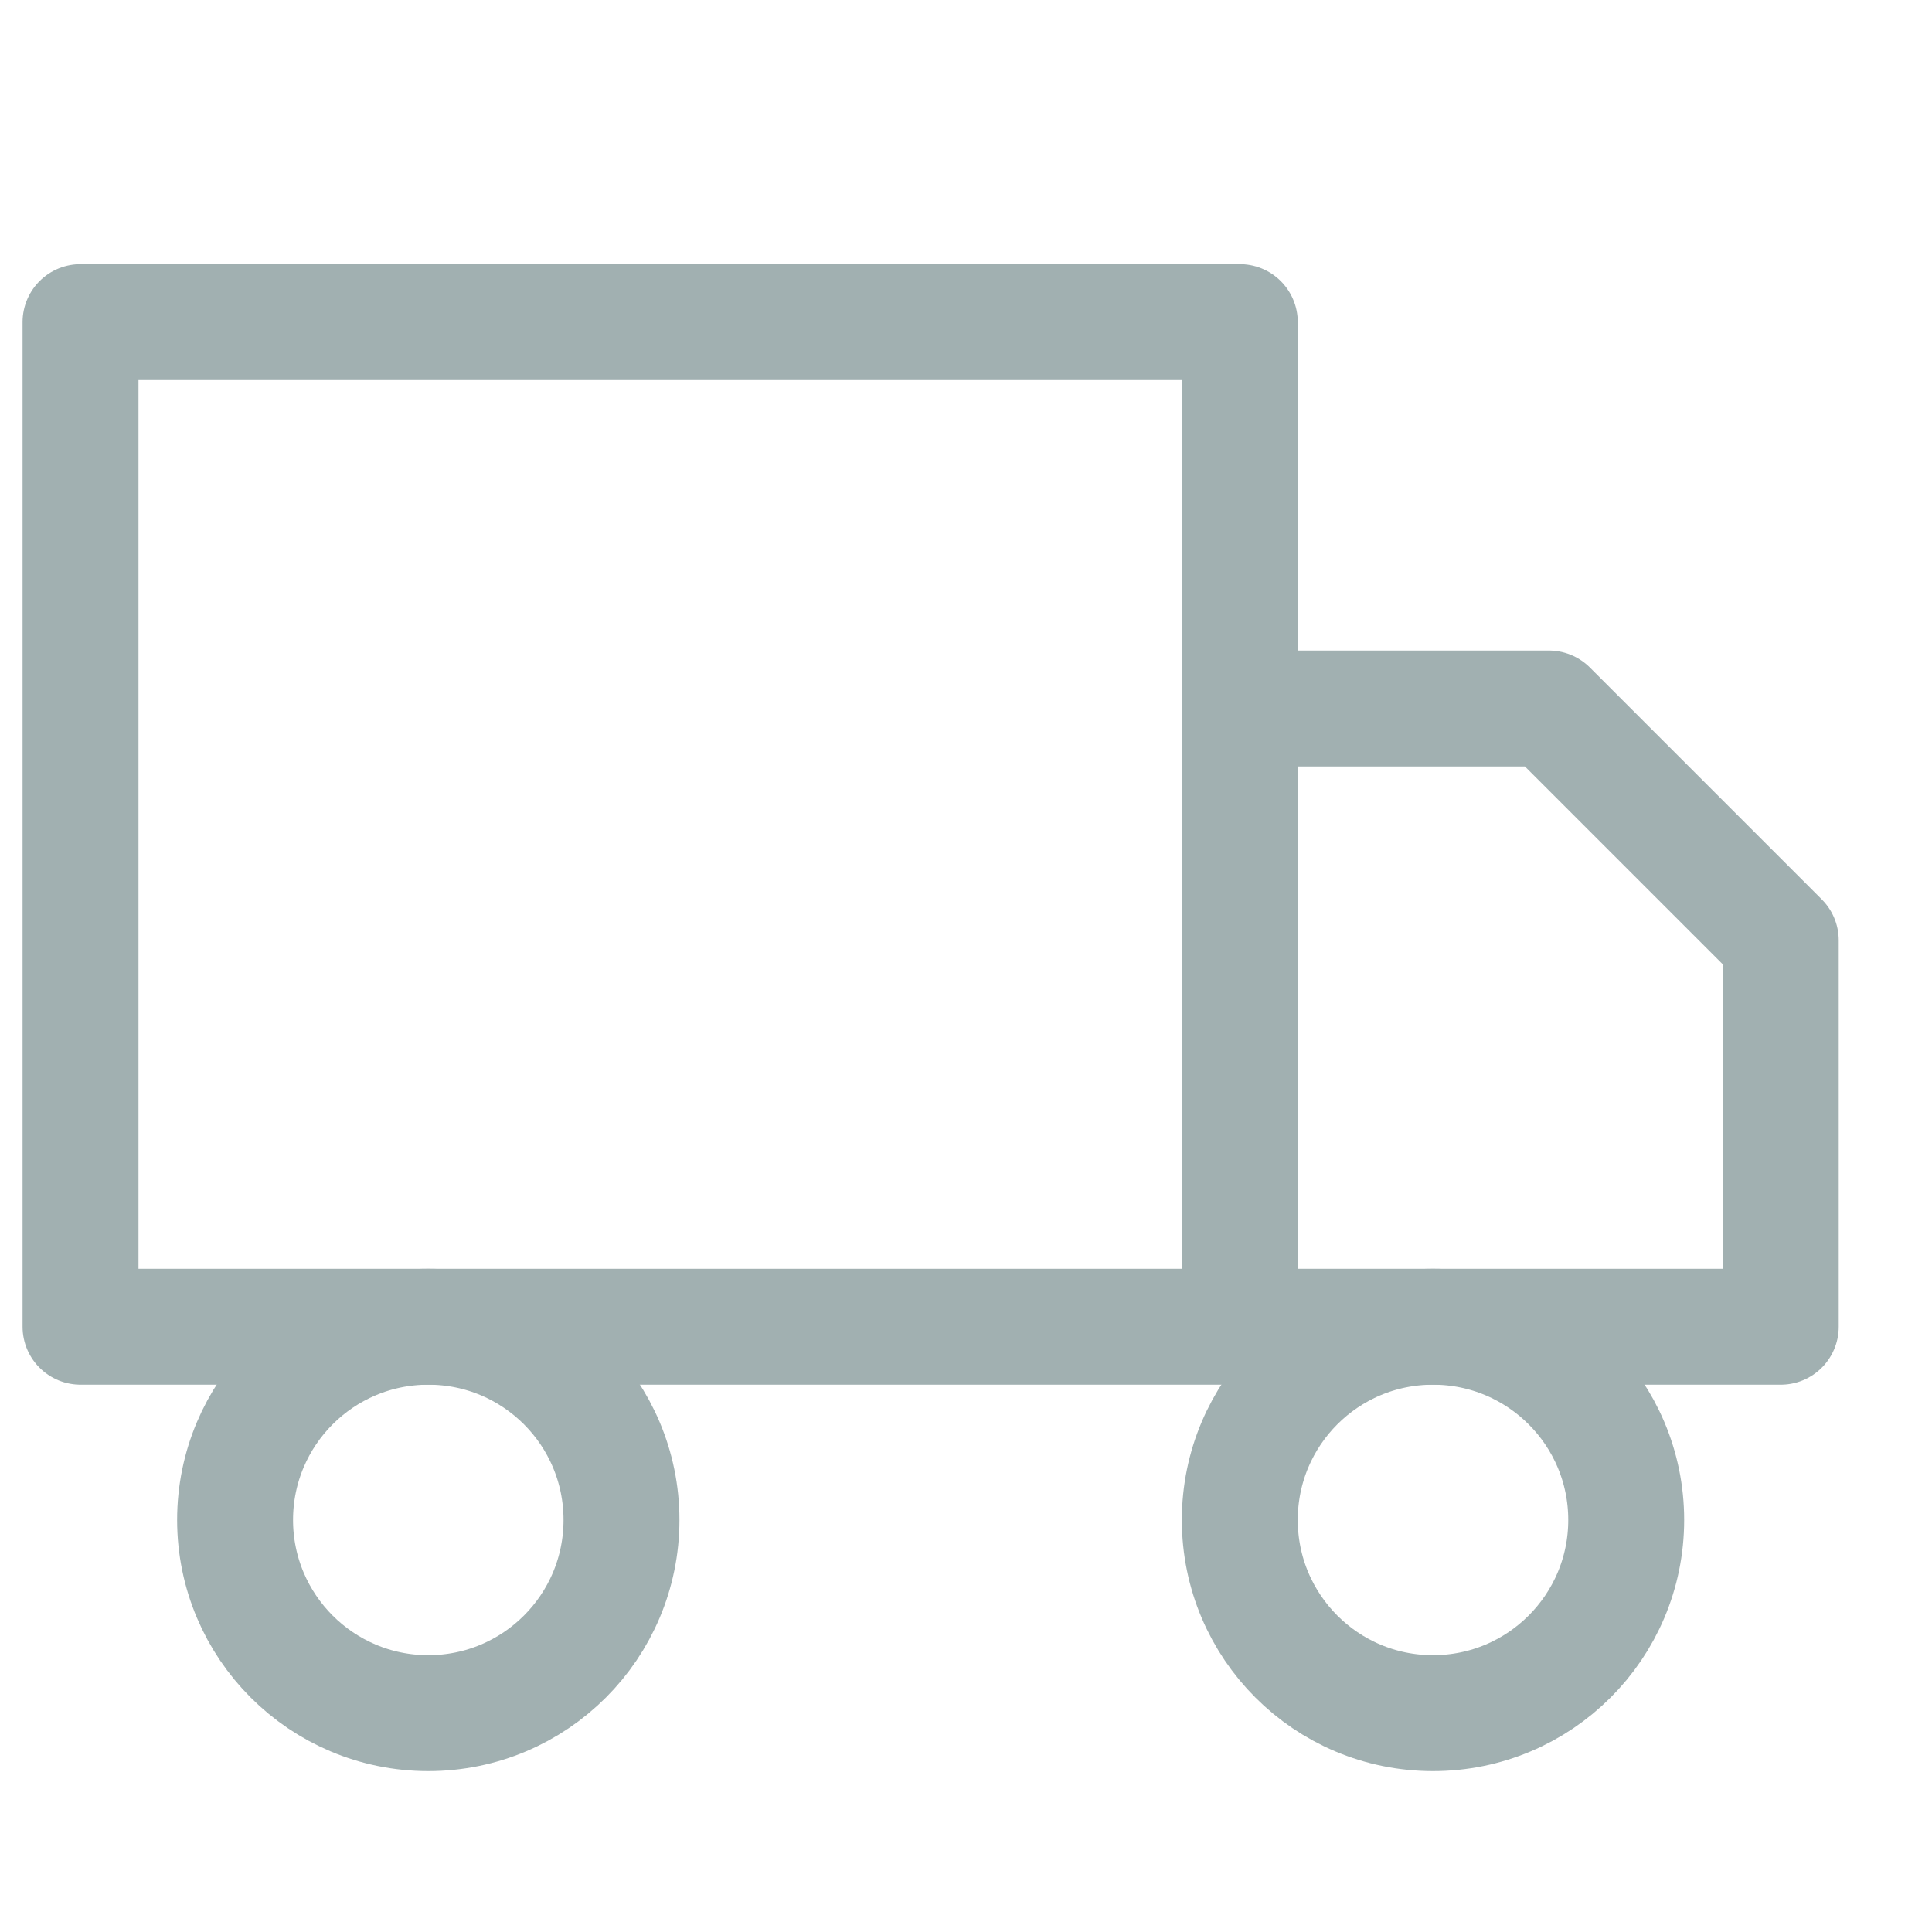 <svg width="25" height="25" viewBox="0 0 25 23" fill="none" xmlns="http://www.w3.org/2000/svg">
<g clip-path="url(#clip0_990_91)">
<path d="M16.043 3.168H1.042V16.168H16.043V3.168Z" stroke="#A1B0B1" stroke-width="1.5" stroke-linecap="round" stroke-linejoin="round"/>
<path d="M16.043 8.168H20.043L23.043 11.168V16.168H16.043V8.168Z" stroke="#A1B0B1" stroke-width="1.5" stroke-linecap="round" stroke-linejoin="round"/>
<path d="M5.542 21.168C6.923 21.168 8.042 20.049 8.042 18.668C8.042 17.287 6.923 16.168 5.542 16.168C4.162 16.168 3.042 17.287 3.042 18.668C3.042 20.049 4.162 21.168 5.542 21.168Z" stroke="#A1B0B1" stroke-width="1.5" stroke-linecap="round" stroke-linejoin="round"/>
<path d="M18.543 21.168C19.923 21.168 21.043 20.049 21.043 18.668C21.043 17.287 19.923 16.168 18.543 16.168C17.162 16.168 16.043 17.287 16.043 18.668C16.043 20.049 17.162 21.168 18.543 21.168Z" stroke="#A1B0B1" stroke-width="1.5" stroke-linecap="round" stroke-linejoin="round"/>
</g>
<defs>
<clipPath id="clip0_990_91">
<rect width="24" height="24" fill="white" transform="translate(0.042 0.168)"/>
</clipPath>
</defs>
</svg>


